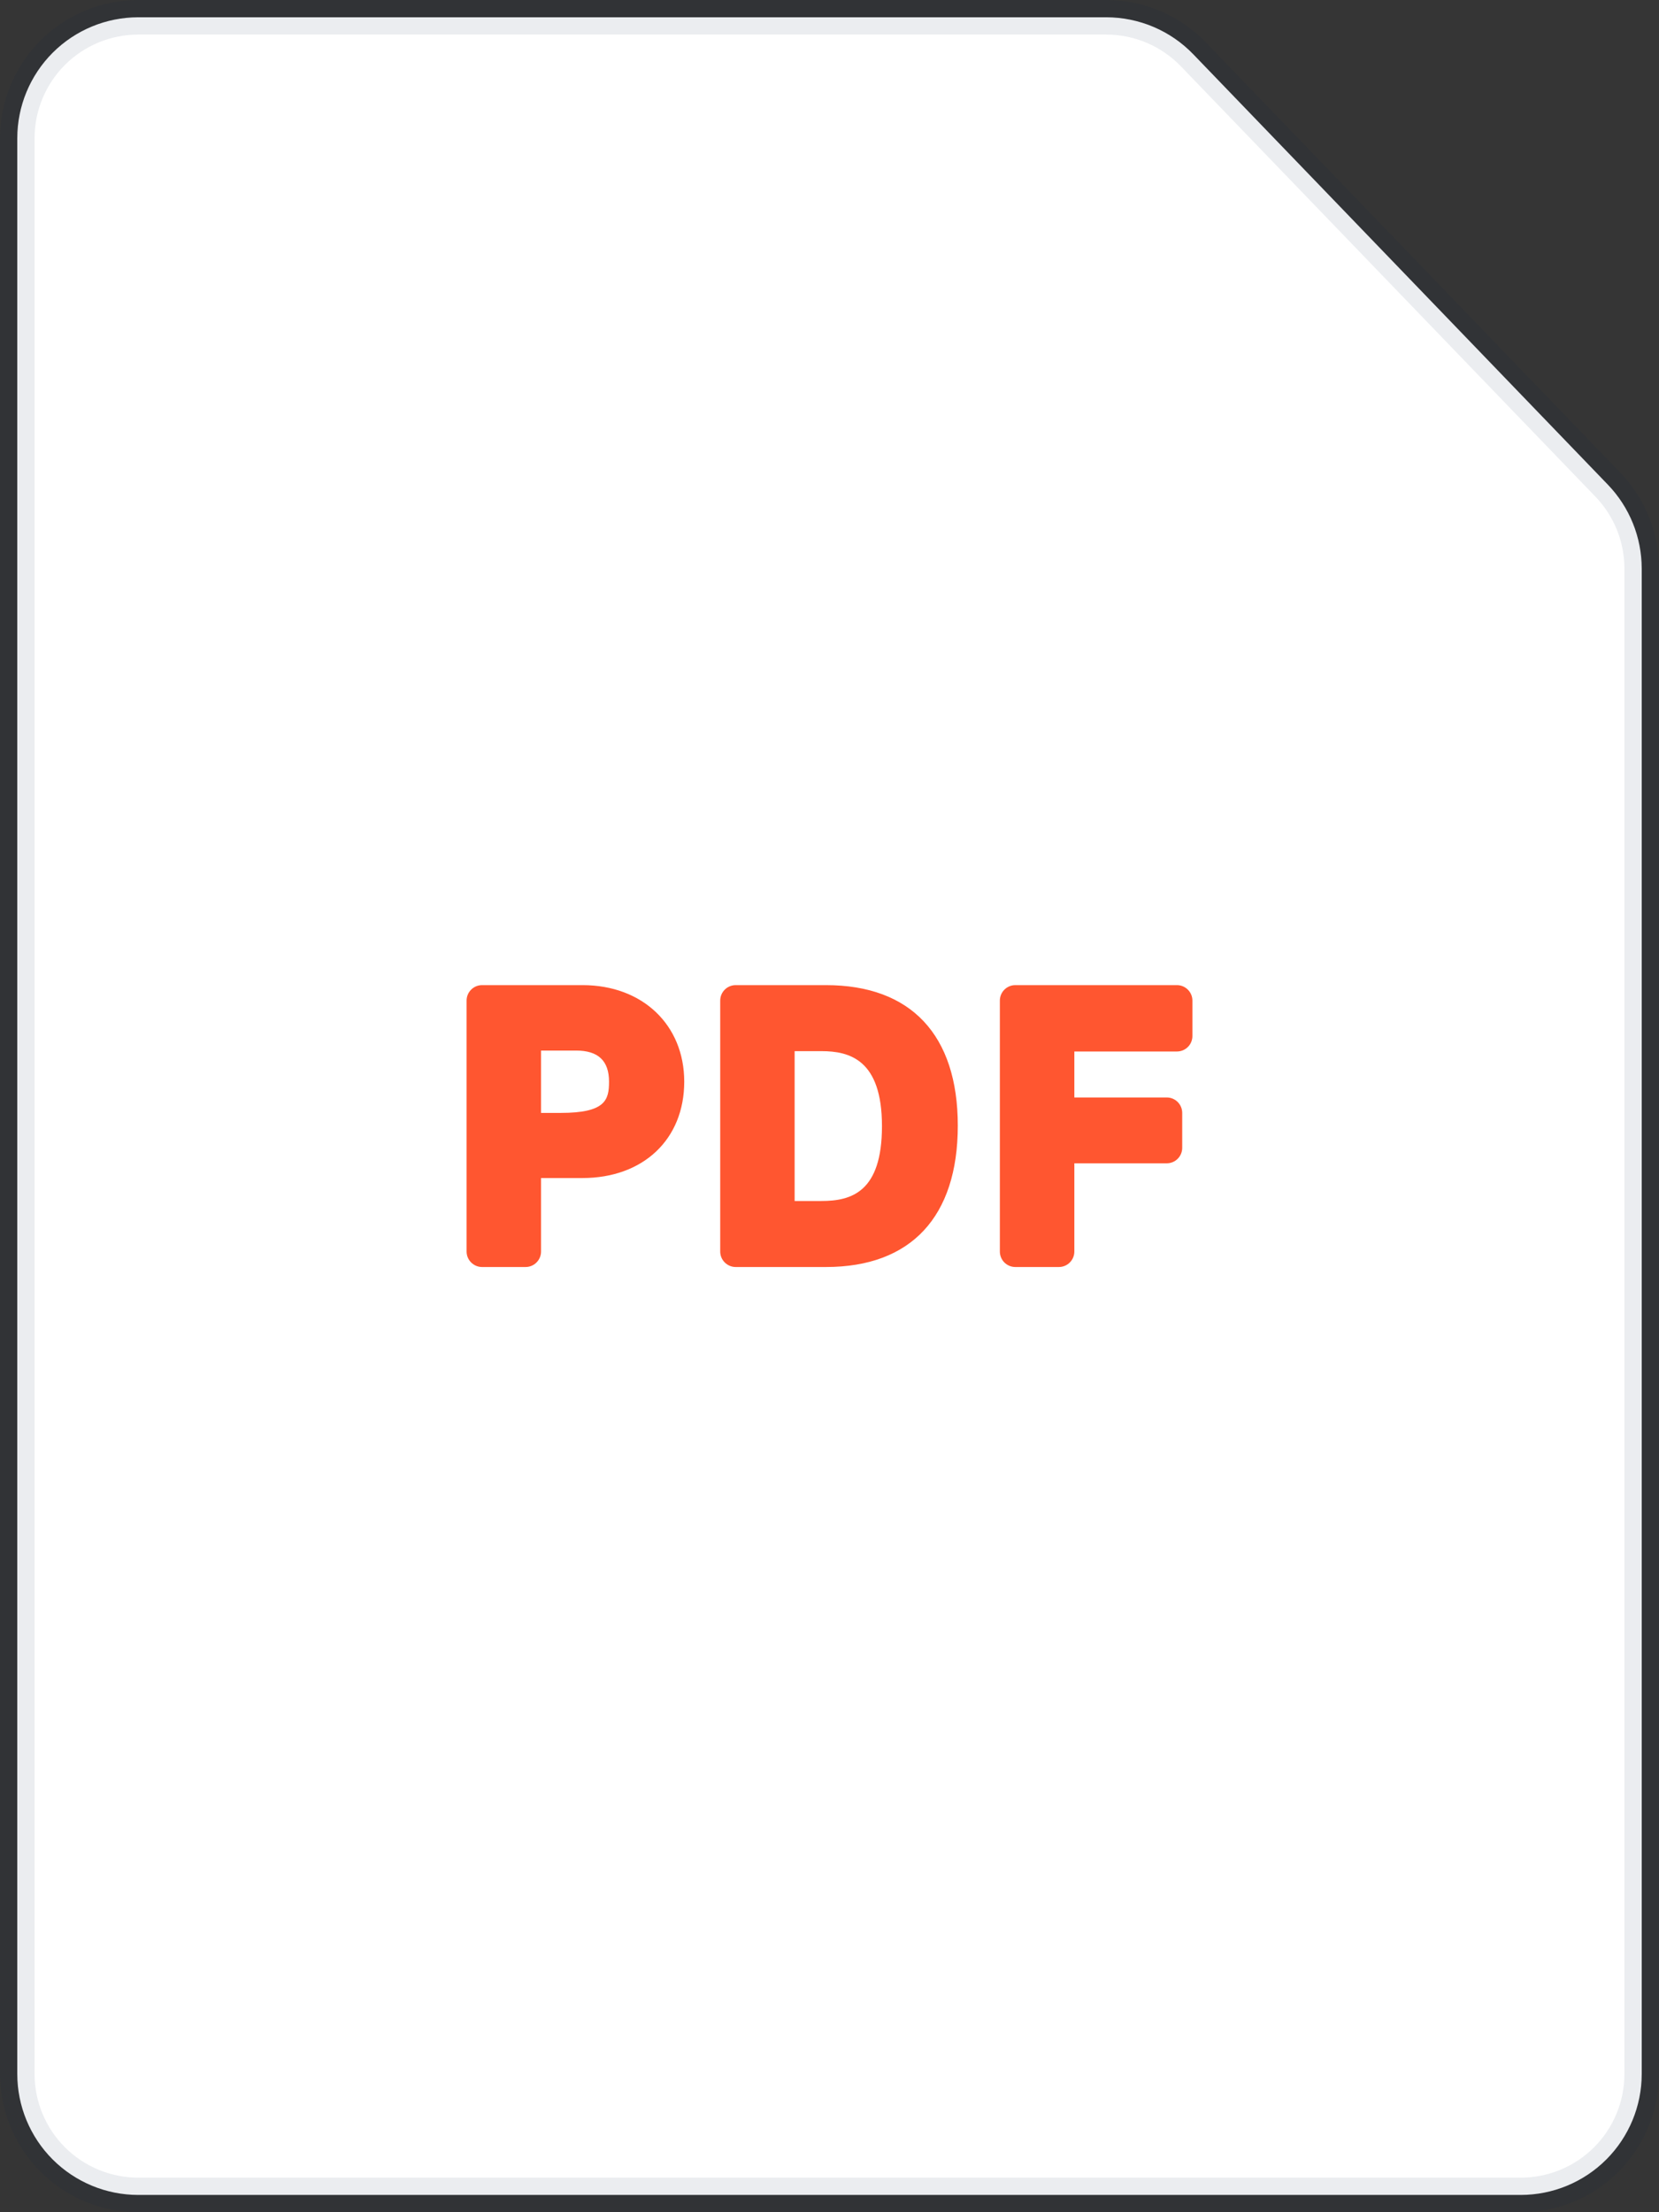 <svg width="48" height="64" viewBox="0 0 48 64" fill="none" xmlns="http://www.w3.org/2000/svg">
<rect x="0" y="0" width="48" height="64" fill="#333333" stroke="none"/>
<rect width="48" height="64" fill="white" fill-opacity="0.01"/>
<path fill-rule="evenodd" clip-rule="evenodd" d="M4 0.5H32.007C32.477 0.5 32.943 0.595 33.376 0.779C33.809 0.963 34.201 1.233 34.527 1.572L46.521 14.022C47.149 14.675 47.5 15.545 47.5 16.451V60C47.5 60.928 47.131 61.819 46.475 62.475C45.819 63.131 44.928 63.5 44 63.5H4C3.072 63.5 2.182 63.131 1.525 62.475C0.869 61.819 0.5 60.928 0.5 60V4C0.5 3.072 0.869 2.182 1.525 1.525C2.182 0.869 3.072 0.5 4 0.5Z" fill="white" stroke="#091E42" stroke-opacity="0.08"/>
<path fill-rule="evenodd" clip-rule="evenodd" d="M15.654 32.197V30.393H16.668C17.308 30.393 17.621 30.688 17.621 31.293C17.621 31.823 17.519 32.197 16.218 32.197H15.654ZM22.991 34.745H23.767C24.632 34.745 25.518 34.488 25.518 32.58C25.518 30.657 24.582 30.41 23.767 30.41H22.991V34.745ZM15.207 36.655H13.947C13.828 36.655 13.715 36.607 13.631 36.523C13.547 36.439 13.5 36.326 13.5 36.207V28.947C13.5 28.701 13.7 28.5 13.947 28.5H16.857C18.587 28.5 19.797 29.648 19.797 31.293C19.797 32.96 18.613 34.081 16.851 34.081H15.654V36.207C15.654 36.454 15.454 36.655 15.207 36.655ZM23.899 36.655H21.285C21.166 36.655 21.053 36.607 20.969 36.523C20.885 36.439 20.838 36.326 20.838 36.207V28.947C20.838 28.701 21.038 28.5 21.285 28.5H23.899C26.358 28.5 27.712 29.943 27.712 32.565C27.712 35.202 26.358 36.655 23.899 36.655ZM30.637 36.655H29.377C29.258 36.655 29.144 36.608 29.06 36.524C28.976 36.44 28.929 36.326 28.929 36.207V28.947C28.929 28.701 29.129 28.5 29.376 28.5H34.053C34.299 28.5 34.5 28.701 34.5 28.947V29.973C34.5 30.032 34.488 30.09 34.466 30.144C34.444 30.198 34.411 30.248 34.369 30.289C34.328 30.331 34.278 30.363 34.224 30.386C34.17 30.408 34.112 30.42 34.053 30.42H31.084V31.75H33.758C34.005 31.75 34.205 31.95 34.205 32.197V33.208C34.205 33.454 34.005 33.655 33.758 33.655H31.084V36.207C31.084 36.454 30.884 36.655 30.637 36.655Z" fill="#FF5630"/>
</svg>
